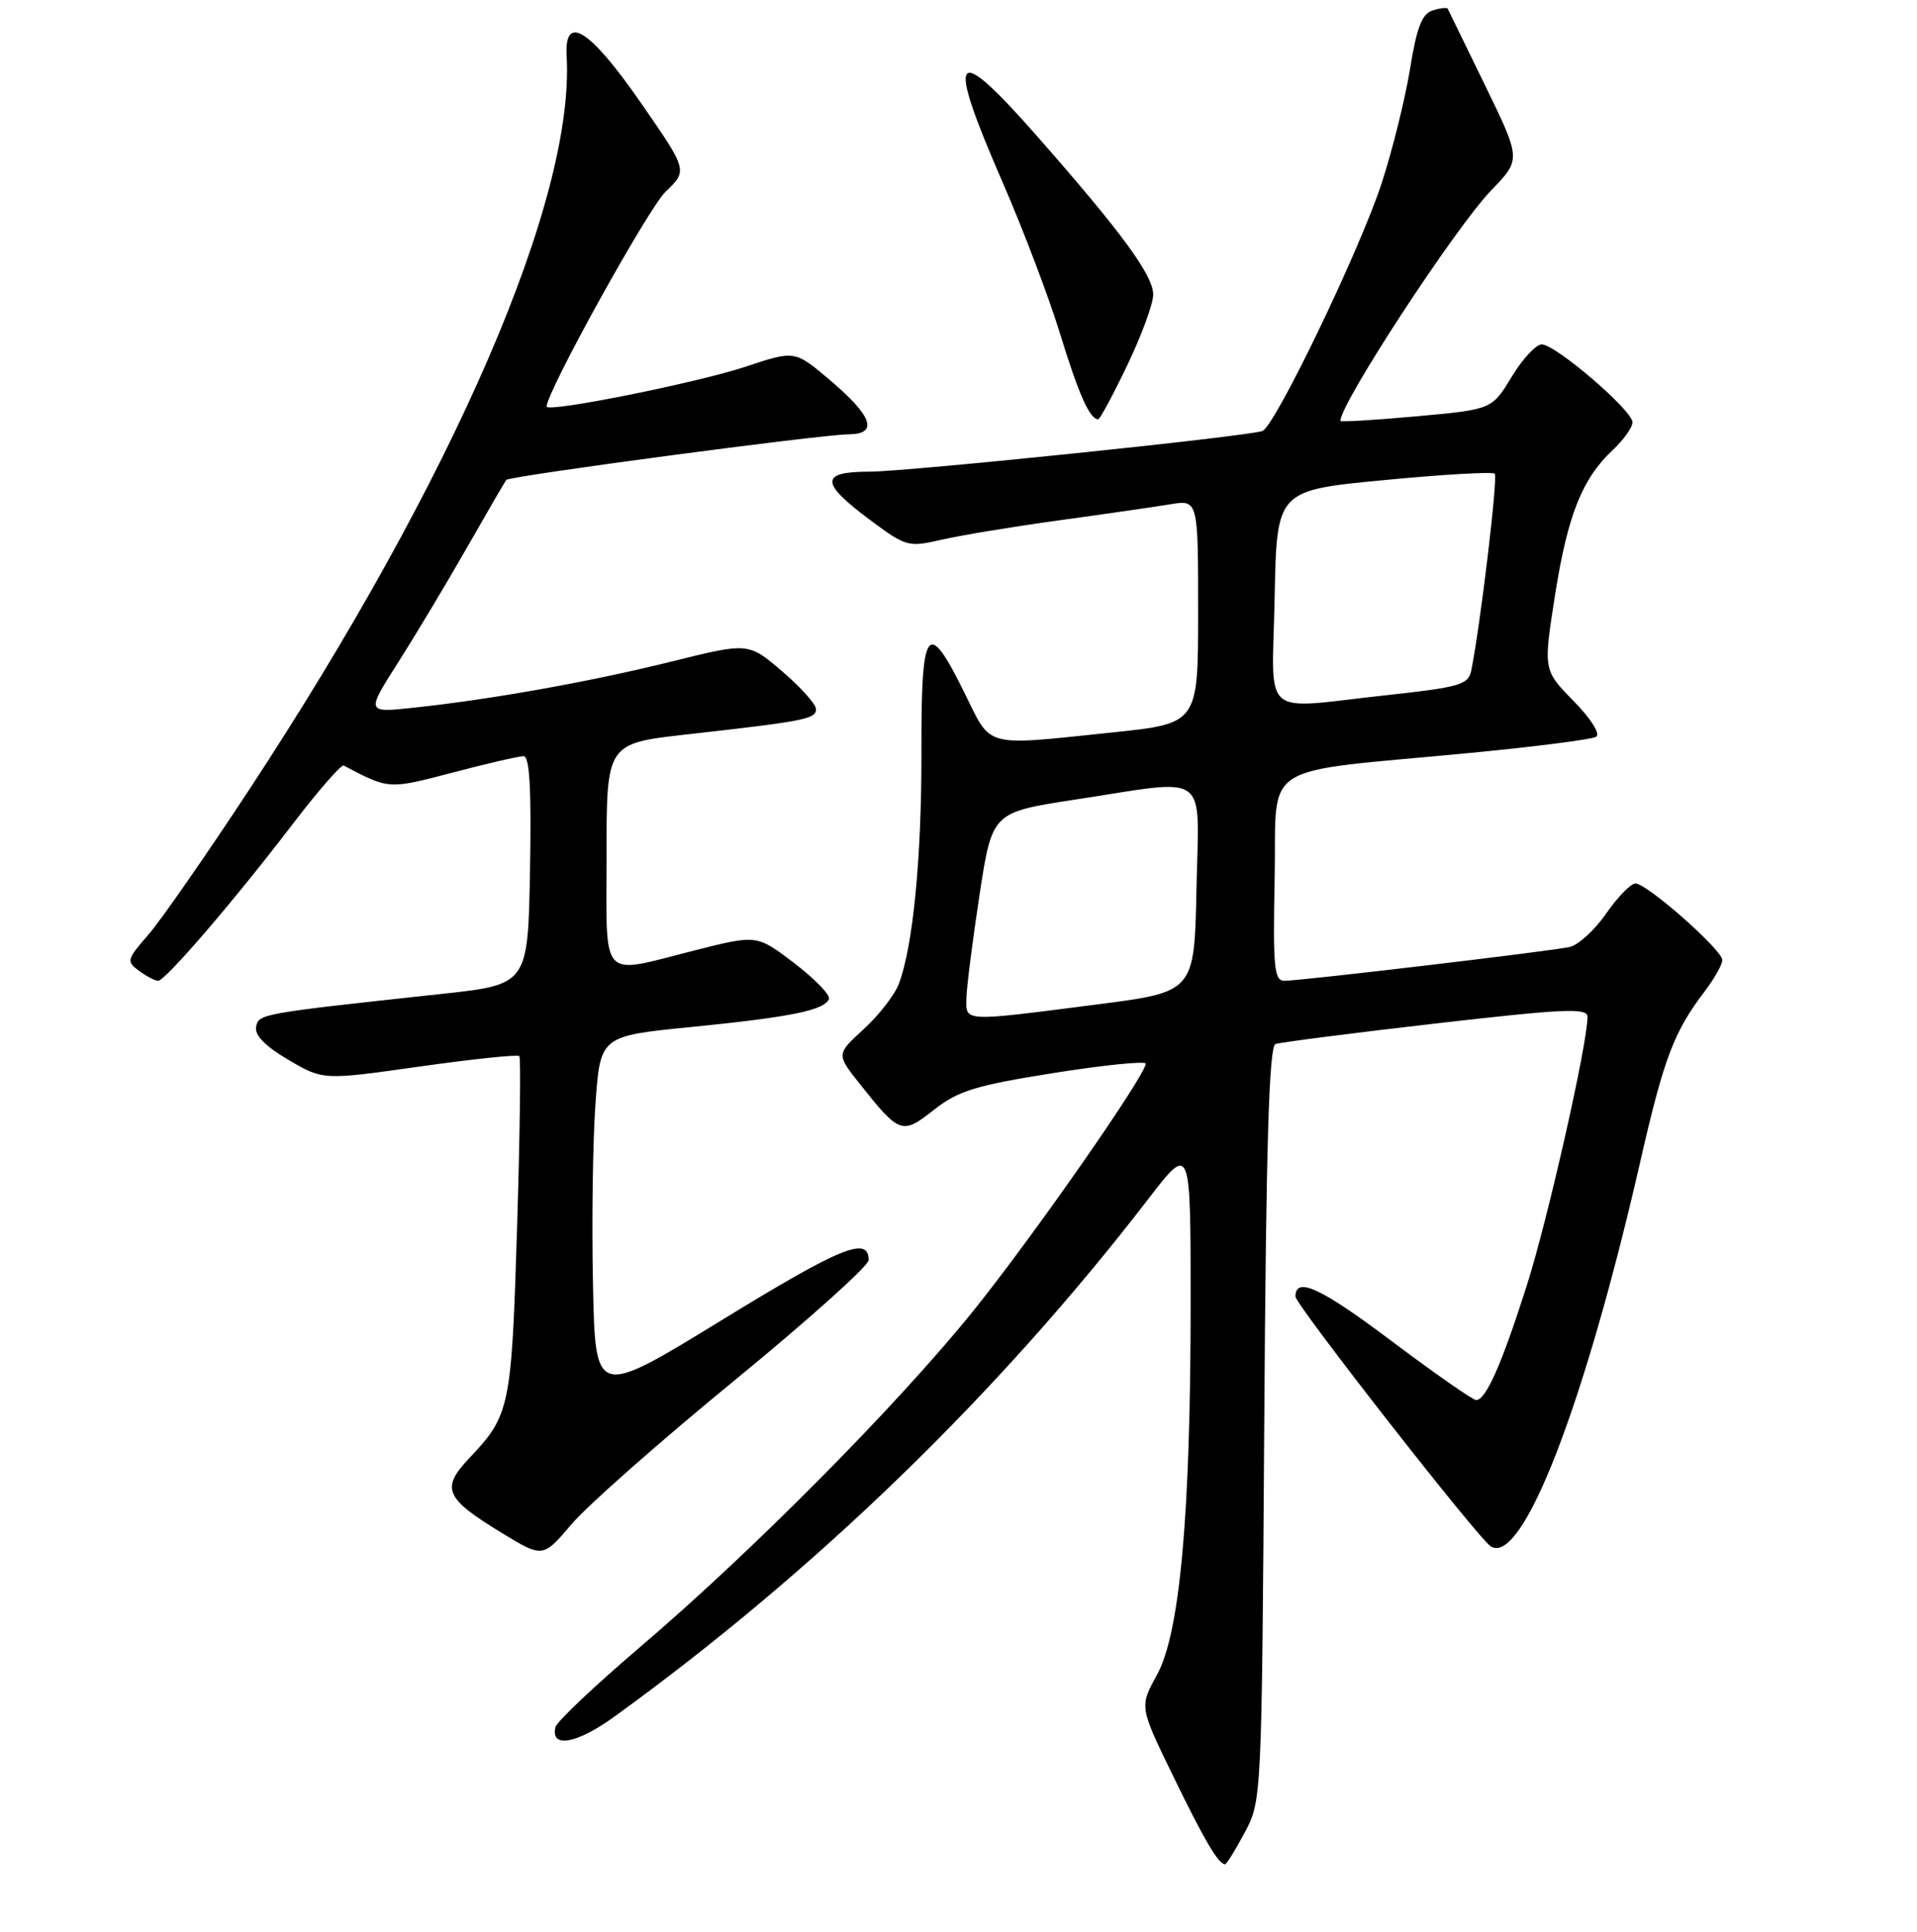 <?xml version="1.0" encoding="UTF-8" standalone="no"?>
<!DOCTYPE svg PUBLIC "-//W3C//DTD SVG 1.1//EN" "http://www.w3.org/Graphics/SVG/1.1/DTD/svg11.dtd" >
<svg xmlns="http://www.w3.org/2000/svg" xmlns:xlink="http://www.w3.org/1999/xlink" version="1.1" viewBox="0 0 256 258">
 <g >
 <path fill="currentColor"
d=" M 166.23 244.75 C 168.48 240.52 168.50 240.25 168.83 190.19 C 169.07 152.96 169.47 139.77 170.33 139.45 C 170.97 139.22 180.61 137.98 191.75 136.70 C 208.93 134.73 212.00 134.59 212.00 135.81 C 212.00 139.43 206.67 163.00 203.87 171.77 C 200.52 182.27 198.43 187.00 197.13 187.00 C 196.68 187.00 191.63 183.47 185.90 179.17 C 176.41 172.02 173.00 170.43 173.00 173.17 C 173.00 174.26 197.44 205.54 199.09 206.55 C 203.29 209.15 211.58 187.79 219.05 155.13 C 222.20 141.33 223.53 137.82 227.65 132.41 C 228.94 130.70 230.00 128.83 230.00 128.23 C 230.00 126.88 219.94 118.00 218.40 118.00 C 217.78 118.00 216.02 119.81 214.49 122.02 C 212.96 124.23 210.76 126.24 209.60 126.49 C 207.00 127.06 173.69 131.00 171.52 131.00 C 170.15 131.00 169.98 129.22 170.22 117.26 C 170.54 101.45 167.63 103.31 196.39 100.56 C 205.04 99.73 212.58 98.76 213.15 98.41 C 213.75 98.04 212.49 96.03 210.14 93.63 C 206.09 89.50 206.09 89.50 207.66 79.50 C 209.35 68.77 211.29 63.92 215.40 60.08 C 216.83 58.74 218.00 57.09 218.00 56.40 C 218.00 54.81 207.74 46.00 205.88 46.00 C 205.12 46.00 203.30 47.96 201.86 50.35 C 199.23 54.69 199.23 54.69 189.12 55.61 C 183.55 56.11 179.00 56.39 179.00 56.21 C 179.00 53.86 194.41 30.30 199.16 25.40 C 203.13 21.29 203.13 21.29 198.32 11.40 C 195.67 5.95 193.43 1.35 193.33 1.16 C 193.23 0.97 192.32 1.08 191.30 1.40 C 189.89 1.85 189.18 3.70 188.29 9.25 C 187.64 13.24 185.94 20.10 184.50 24.50 C 181.57 33.46 170.24 56.99 168.58 57.57 C 166.47 58.31 121.09 63.00 116.09 63.00 C 109.51 63.00 109.51 64.46 116.07 69.36 C 121.02 73.05 121.26 73.12 125.82 72.07 C 128.40 71.48 135.45 70.32 141.50 69.49 C 147.55 68.66 154.19 67.70 156.25 67.36 C 160.00 66.74 160.00 66.74 160.00 81.68 C 160.00 96.63 160.00 96.63 148.64 97.82 C 131.15 99.64 132.47 99.99 128.78 92.50 C 123.84 82.48 123.01 83.60 123.05 100.25 C 123.09 114.51 121.93 126.42 120.03 131.42 C 119.47 132.89 117.37 135.60 115.35 137.45 C 111.68 140.81 111.68 140.81 114.80 144.75 C 120.14 151.48 120.46 151.60 124.73 148.23 C 127.95 145.69 130.29 144.97 140.75 143.31 C 147.49 142.24 153.00 141.69 153.00 142.07 C 153.00 143.60 137.92 165.22 129.99 175.07 C 119.85 187.65 100.50 207.18 85.50 219.97 C 79.45 225.13 74.35 229.95 74.18 230.68 C 73.48 233.55 77.00 232.93 82.01 229.31 C 108.86 209.88 133.35 186.13 153.34 160.15 C 159.00 152.79 159.00 152.79 159.00 173.97 C 159.00 202.35 157.57 218.16 154.49 223.73 C 152.16 227.97 152.16 227.97 156.67 237.23 C 160.85 245.84 162.72 249.00 163.60 249.00 C 163.80 249.00 164.98 247.09 166.23 244.75 Z  M 98.07 184.39 C 107.93 176.31 116.00 169.07 116.00 168.31 C 116.00 165.04 112.37 166.52 96.42 176.30 C 79.50 186.68 79.50 186.68 79.19 171.59 C 79.01 163.29 79.16 152.42 79.52 147.44 C 80.16 138.38 80.16 138.38 92.33 137.17 C 105.62 135.85 110.19 134.92 110.70 133.41 C 110.88 132.87 108.78 130.72 106.05 128.63 C 101.07 124.84 101.07 124.84 92.85 126.92 C 79.92 130.19 81.00 131.35 81.00 114.15 C 81.00 99.30 81.00 99.30 91.75 98.09 C 107.53 96.32 109.00 96.03 108.97 94.70 C 108.95 94.04 106.91 91.77 104.44 89.66 C 99.95 85.81 99.95 85.81 89.72 88.35 C 78.90 91.04 65.63 93.42 55.19 94.53 C 48.88 95.21 48.88 95.21 53.24 88.36 C 55.64 84.58 59.78 77.67 62.44 73.00 C 65.10 68.33 67.43 64.32 67.62 64.10 C 68.08 63.57 109.68 58.03 113.32 58.01 C 117.35 57.99 116.52 55.58 110.82 50.76 C 106.14 46.79 106.14 46.79 99.59 48.97 C 93.10 51.13 73.00 55.16 73.00 54.30 C 73.00 52.33 86.56 27.84 88.88 25.61 C 91.85 22.77 91.85 22.77 85.51 13.63 C 78.73 3.86 75.34 1.75 75.67 7.50 C 76.77 26.58 60.67 63.79 33.26 105.50 C 27.48 114.30 21.40 123.04 19.75 124.92 C 16.92 128.16 16.86 128.42 18.57 129.67 C 19.57 130.40 20.71 131.00 21.11 131.00 C 22.08 131.00 31.16 120.43 38.97 110.22 C 42.45 105.66 45.57 102.08 45.90 102.25 C 51.98 105.45 51.86 105.44 60.45 103.19 C 65.03 101.98 69.29 101.00 69.92 101.00 C 70.73 101.00 70.97 105.38 70.78 116.25 C 70.50 131.50 70.50 131.50 59.00 132.75 C 34.61 135.39 34.54 135.41 34.20 137.17 C 33.99 138.28 35.46 139.77 38.52 141.56 C 43.15 144.28 43.15 144.28 56.06 142.45 C 63.15 141.45 69.14 140.82 69.35 141.06 C 69.57 141.30 69.43 151.62 69.05 164.00 C 68.31 188.05 68.11 189.02 62.65 194.78 C 58.83 198.82 59.42 200.13 67.08 204.79 C 72.50 208.08 72.50 208.08 76.32 203.59 C 78.41 201.11 88.20 192.48 98.07 184.39 Z  M 150.54 48.78 C 152.44 44.81 154.00 40.57 154.00 39.35 C 154.00 36.79 149.84 31.10 138.62 18.33 C 127.25 5.39 126.22 6.74 133.93 24.44 C 136.64 30.67 140.09 39.75 141.58 44.63 C 144.06 52.71 145.53 56.00 146.66 56.00 C 146.89 56.00 148.64 52.75 150.54 48.78 Z  M 129.06 133.25 C 129.10 131.74 129.89 125.55 130.81 119.50 C 132.50 108.50 132.50 108.50 143.50 106.81 C 161.82 104.01 160.10 102.75 159.78 118.75 C 159.50 132.49 159.50 132.49 146.50 134.16 C 128.38 136.49 128.99 136.52 129.06 133.25 Z  M 170.22 79.75 C 170.50 65.50 170.50 65.50 184.79 64.13 C 192.65 63.37 199.32 62.99 199.61 63.27 C 200.06 63.72 197.69 83.57 196.47 89.58 C 196.09 91.45 194.91 91.79 185.27 92.84 C 168.01 94.71 169.90 96.34 170.22 79.75 Z "/>
</g>
</svg>